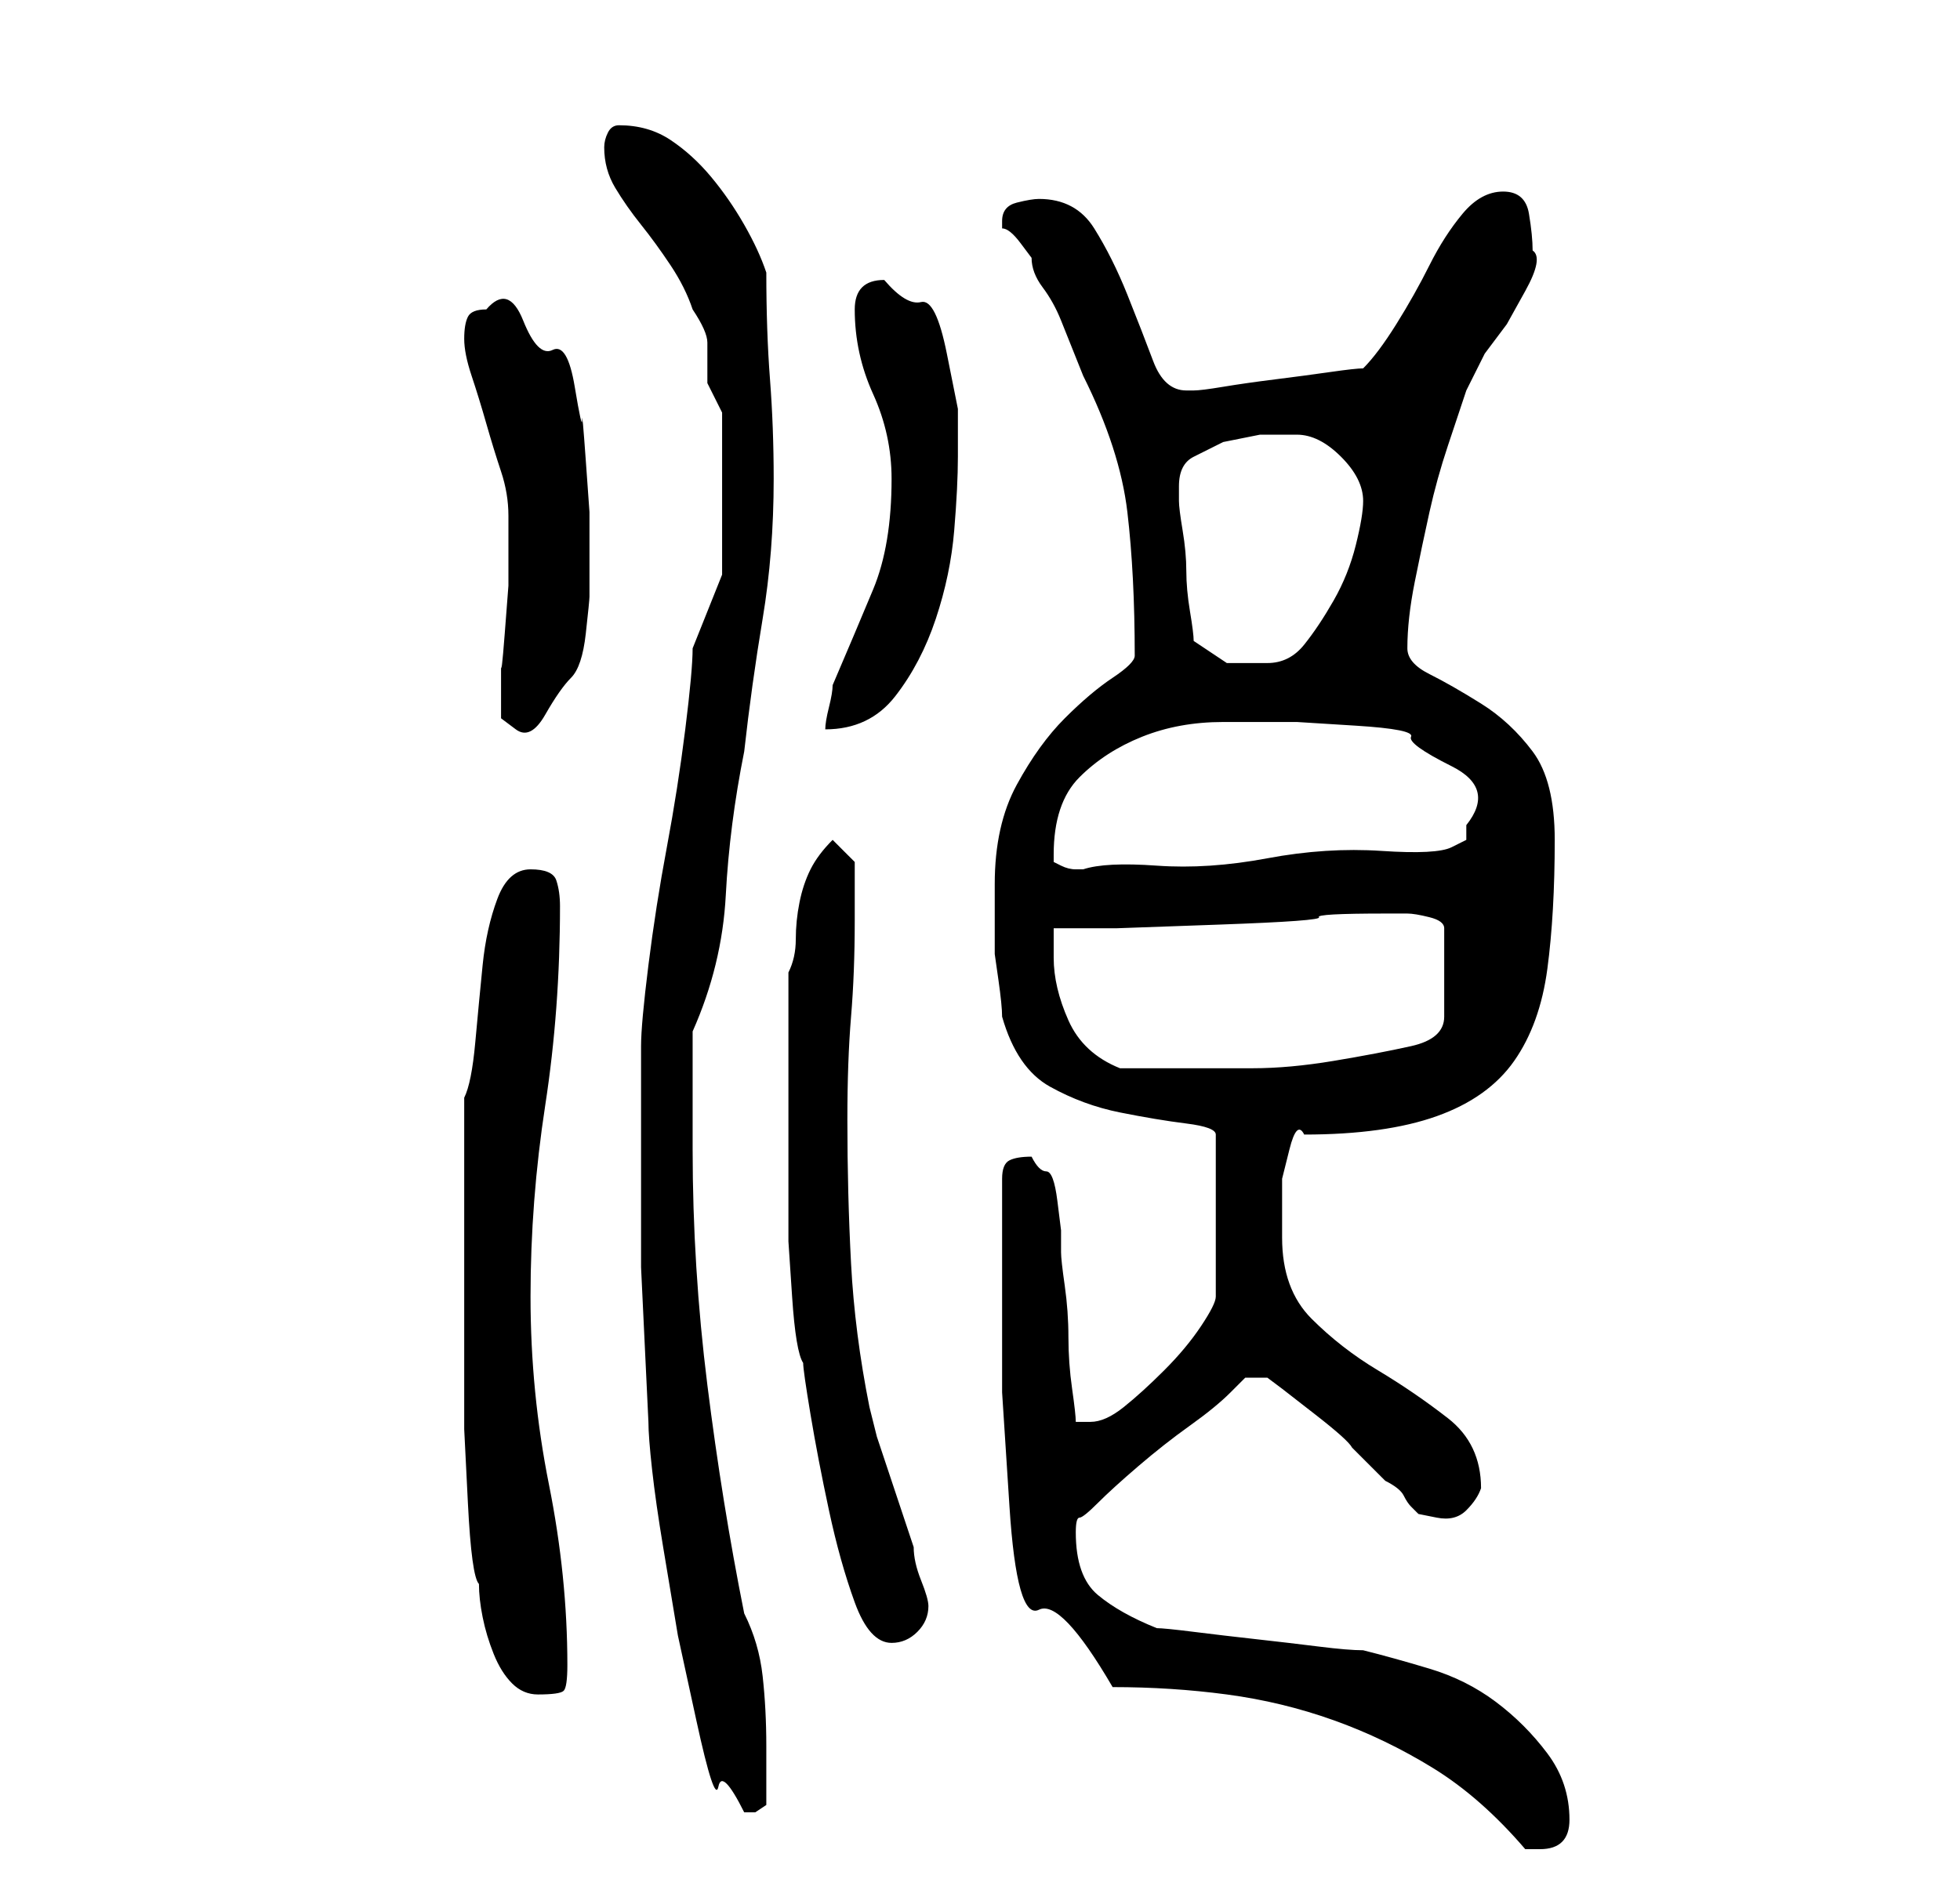 <?xml version="1.0" standalone="no"?>
<!DOCTYPE svg PUBLIC "-//W3C//DTD SVG 1.1//EN" "http://www.w3.org/Graphics/SVG/1.1/DTD/svg11.dtd" >
<svg xmlns="http://www.w3.org/2000/svg" xmlns:xlink="http://www.w3.org/1999/xlink" version="1.1" viewBox="-10 0 266 256">
   <path fill="currentColor"
d="M141 229q8 0 15.5 1t14.5 3.5t13.5 6.5t12.5 11h1h1q2 0 3 -1t1 -3q0 -5 -3 -9t-7 -7t-9 -4.5t-9 -2.5q-2 0 -6 -0.5t-8.5 -1t-8.5 -1t-5 -0.5q-5 -2 -8 -4.5t-3 -8.5q0 -2 0.5 -2t2.5 -2t5.5 -5t7 -5.5t5.5 -4.5l2 -2h3l2 1.5t4.5 3.5t5 4.5l4.5 4.5q2 1 2.5 2t1 1.5
l1 1t2.5 0.5t4 -1t2 -3q0 -6 -4.5 -9.5t-9.5 -6.5t-9 -7t-4 -11v-3.5v-4.5t1 -4t2 -2q11 0 18 -2.5t10.5 -7.5t4.5 -12.5t1 -17.5q0 -8 -3 -12t-7 -6.5t-7 -4t-3 -3.5q0 -4 1 -9t2 -9.5t2.5 -9l2.5 -7.5t2.5 -5l3 -4t2.5 -4.5t1 -5.5q0 -2 -0.5 -5t-3.5 -3t-5.5 3t-4.5 7
t-4.5 8t-4.5 6q-1 0 -4.5 0.5t-7.5 1t-7 1t-4 0.5h-1q-3 0 -4.5 -4t-3.5 -9t-4.5 -9t-7.5 -4q-1 0 -3 0.5t-2 2.5v1q1 0 2.5 2l1.5 2q0 2 1.5 4t2.5 4.5l2 5l1 2.5q5 10 6 18.5t1 19.5q0 1 -3 3t-6.5 5.5t-6.5 9t-3 13.5v6v3.5t0.5 3.5t0.5 5q2 7 6.5 9.5t9.5 3.5t9 1.5
t4 1.5v22q0 1 -2 4t-5 6t-5.5 5t-4.5 2h-2q0 -1 -0.5 -4.5t-0.5 -7t-0.5 -7t-0.5 -4.5v-3t-0.5 -4t-1.5 -4t-2 -2q-2 0 -3 0.5t-1 2.5v14v15t1 15.5t4 14t10 10.5zM77 152v20t1 21q0 2 0.5 6.5t1.5 10.5l2 12t2.5 11.5t3 9t3.5 3.5h1.5t1.5 -1v-5v-3q0 -5 -0.5 -9.5
t-2.5 -8.5q-3 -15 -5 -31t-2 -32v-3v-4.5v-5.5v-3q4 -9 4.5 -18.5t2.5 -19.5q1 -9 2.5 -18t1.5 -19q0 -7 -0.5 -13.5t-0.5 -14.5q-1 -3 -3 -6.5t-4.5 -6.5t-5.5 -5t-7 -2q-1 0 -1.5 1t-0.5 2q0 3 1.5 5.5t3.5 5t4 5.5t3 6q2 3 2 4.5v3.5v2t2 4v2v3.5v3.5v2v11t-4 10
q0 3 -1 11t-2.5 16t-2.5 16t-1 11v10zM53 173v11v10t0.5 10t1.5 11q0 2 0.5 4.5t1.5 5t2.5 4t3.5 1.5q3 0 3.5 -0.5t0.5 -3.5q0 -12 -2.5 -24.5t-2.5 -25.5t2 -26t2 -27q0 -2 -0.5 -3.5t-3.5 -1.5t-4.5 4t-2 9t-1 10.5t-1.5 7.5v24zM97 151v10v7.5t0.5 7.5t1.5 9q0 1 1 7
t2.5 13t3.5 12.5t5 5.5q2 0 3.5 -1.5t1.5 -3.5q0 -1 -1 -3.5t-1 -4.5l-1 -3l-2 -6l-2 -6t-1 -4q-2 -10 -2.5 -19.5t-0.5 -19.5q0 -8 0.5 -14t0.5 -13v-5v-3l-3 -3q-2 2 -3 4t-1.5 4.5t-0.5 5t-1 4.5v4v6v5v4zM133 130v-2v-2h8.5t14 -0.5t13.5 -1t9 -0.5h3q1 0 3 0.5t2 1.5
v12q0 3 -4.5 4t-10.5 2t-11 1h-7h-11q-5 -2 -7 -6.5t-2 -8.5zM133 116q0 -7 3.5 -10.5t8.5 -5.5t11 -2h10t8 0.5t7.5 1.5t5.5 4t2 8v2t-2 1t-9.5 0.5t-15.5 1t-15 1t-10 0.5h-1v0q-1 0 -2 -0.5l-1 -0.5v-0.5v-0.5zM58 94v3.5t2 1.5t4 -2t3.5 -5t2 -6t0.5 -5v-4.5v-7t-0.5 -7
t-0.5 -5.5t-1 -4.5t-3 -5t-4 -4t-5 -1.5q-2 0 -2.5 1t-0.5 3t1 5t2 6.5t2 6.5t1 6v3v6.5t-0.5 6.5t-0.5 4v4zM111 65q0 9 -2.5 15t-5.5 13q0 1 -0.5 3t-0.5 3q6 0 9.5 -4.5t5.5 -10.5t2.5 -12t0.5 -10v-6.5t-1.5 -7.5t-3.5 -7t-5 -3q-4 0 -4 4q0 6 2.5 11.5t2.5 11.5z
M152 87q0 -1 -0.5 -4t-0.5 -5.5t-0.5 -5.5t-0.5 -4v-2q0 -3 2 -4l4 -2t5 -1h5q3 0 6 3t3 6q0 2 -1 6t-3 7.5t-4 6t-5 2.5h-5.5t-4.5 -3z" />
</svg>
